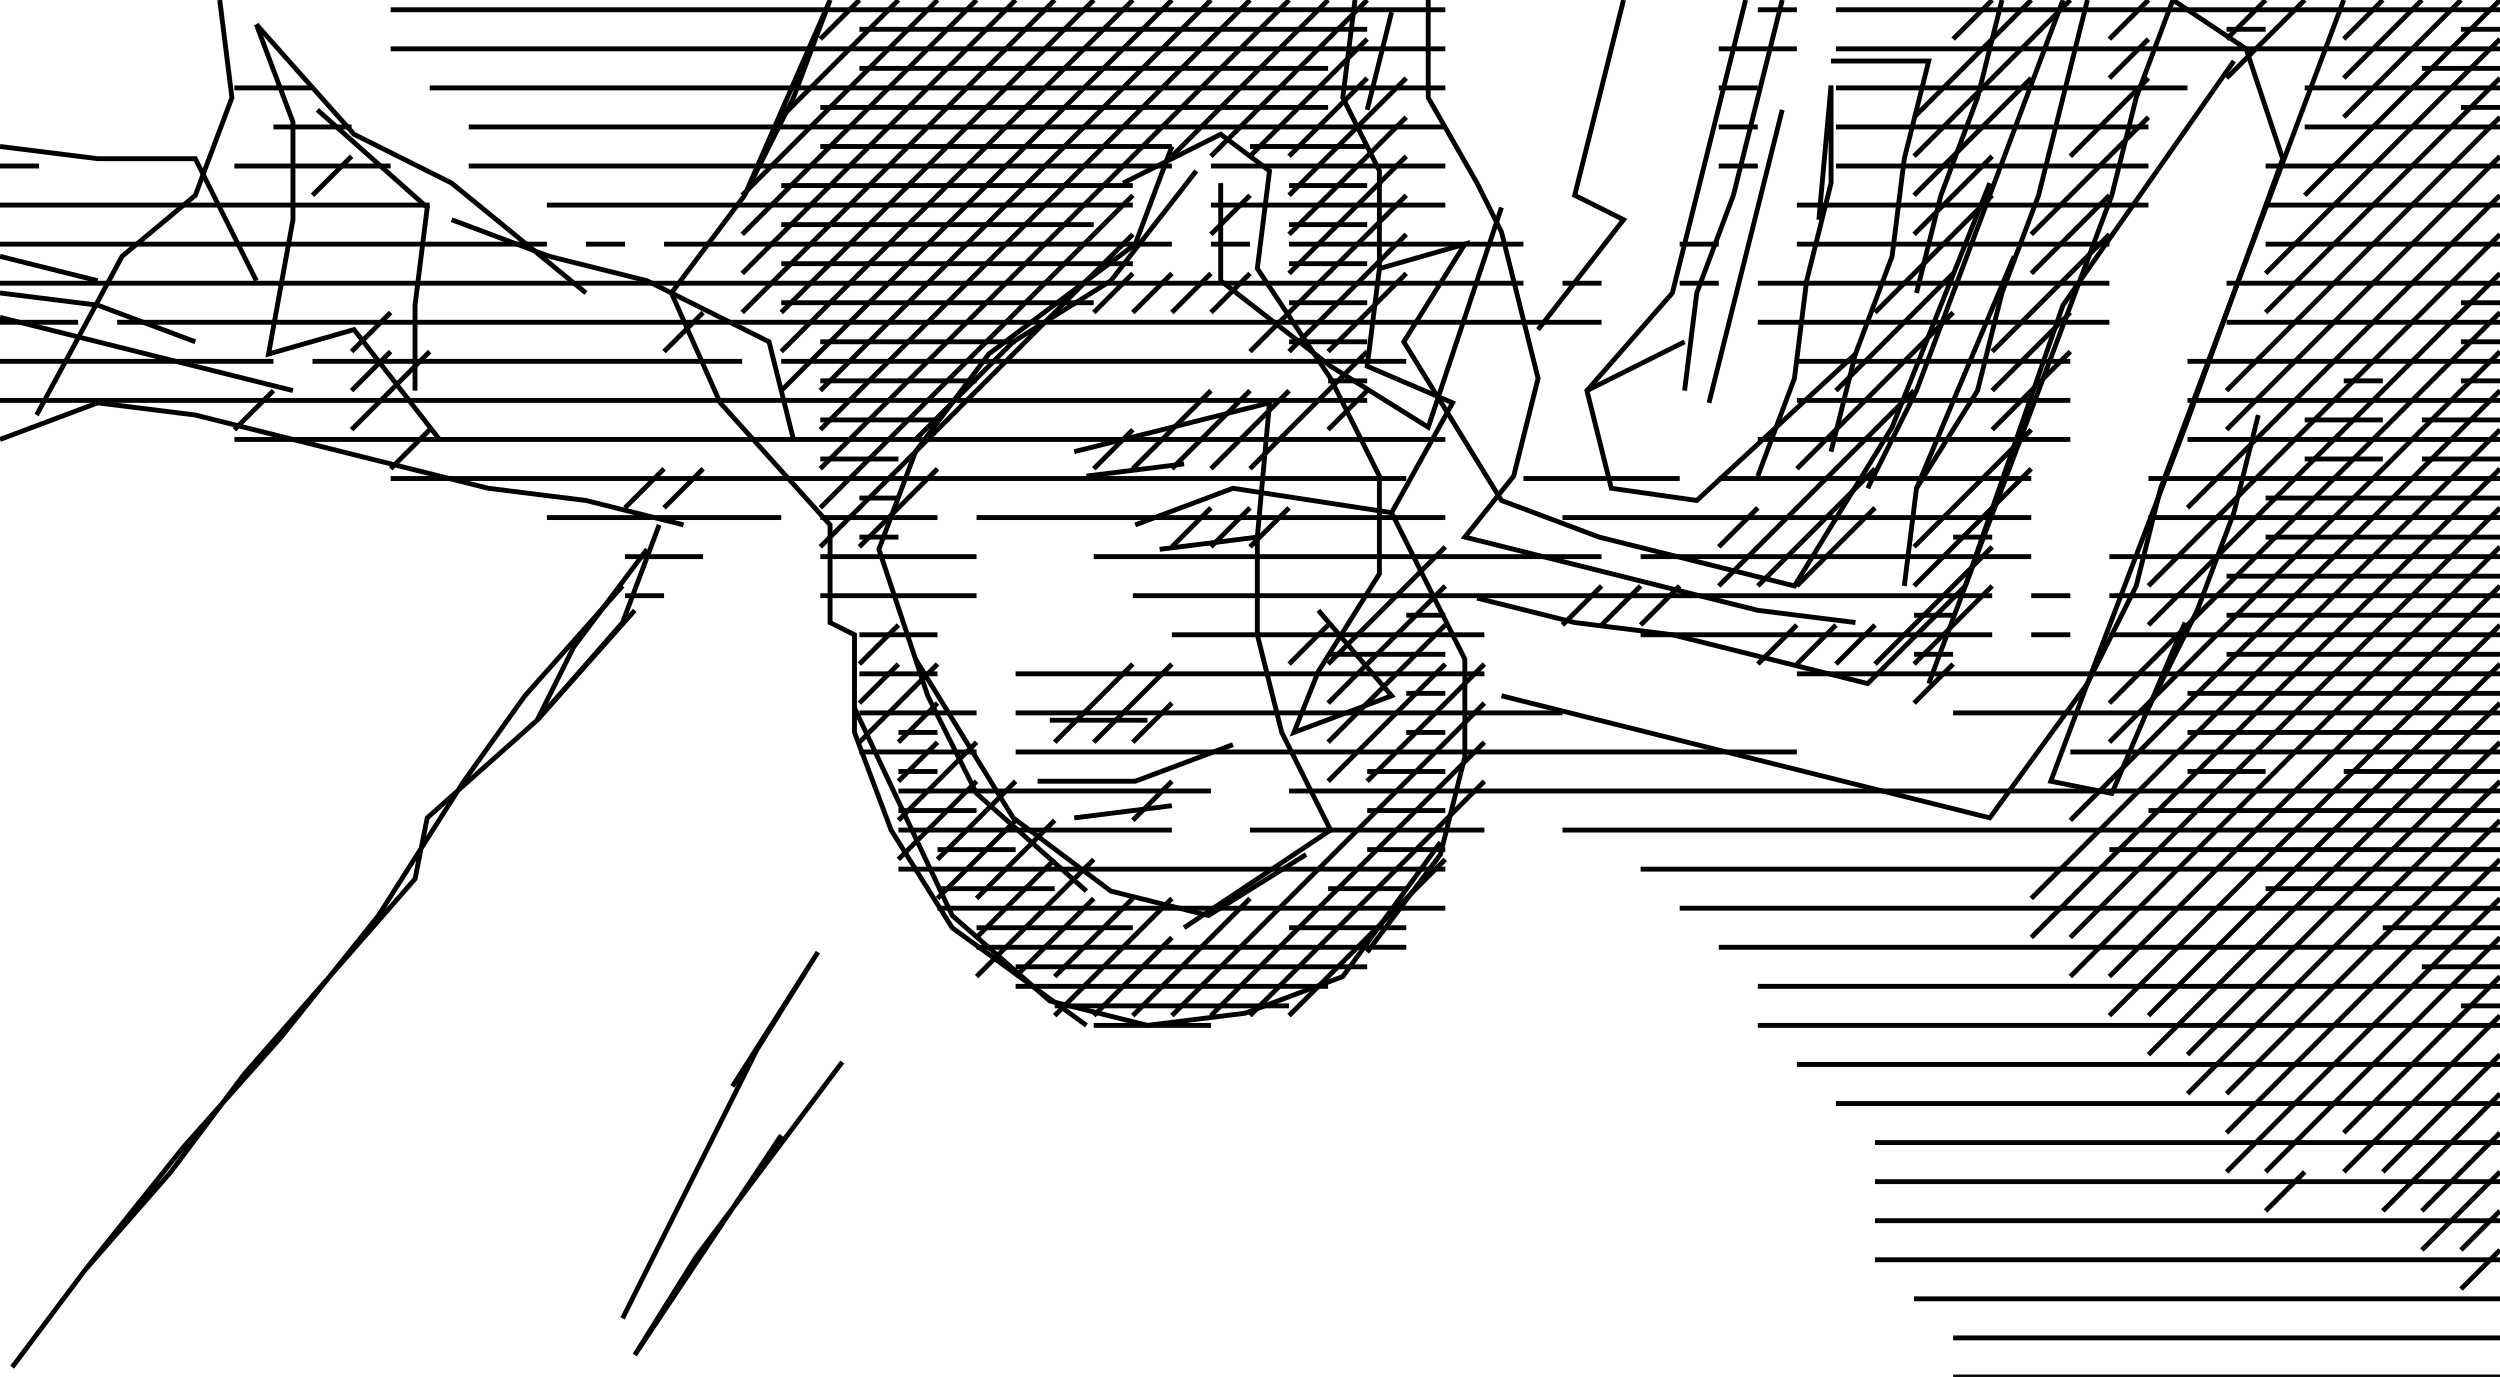 <svg xmlns="http://www.w3.org/2000/svg" height="282px" width="512px" version="1.1"><polyline points="45.0,0.0,47.5,20.0,40.0,40.0,25.0,52.5,7.5,85.0" stroke="black" stroke-width="1" fill="none" />
<polyline points="0.0,90.0,20.0,82.5,40.0,85.0,60.0,90.0,80.0,95.0,100.0,100.0,120.0,102.5,140.0,107.5" stroke="black" stroke-width="1" fill="none" />
<polyline points="135.0,107.5,127.5,127.5,110.0,147.5,87.5,167.5,85.0,180.0,67.5,200.0,50.0,220.0,35.0,240.0,17.5,260.0,2.5,280.0,17.5,260.0,37.5,235.0,57.5,212.5,77.5,187.5,95.0,160.0,107.5,142.5,127.5,120.0" stroke="black" stroke-width="1" fill="none" />
<polyline points="130.0,125.0,110.0,147.5,117.5,132.5,132.5,112.5" stroke="black" stroke-width="1" fill="none" />
<polyline points="175.0,145.0,195.0,187.5,215.0,205.0,235.0,210.0,255.0,207.5,275.0,200.0,295.0,172.5" stroke="black" stroke-width="1" fill="none" />
<polyline points="307.5,142.5,327.5,147.5,347.5,152.5,367.5,157.5,387.5,162.5,407.5,167.5,427.5,140.0,447.5,87.5,467.5,32.5,460.0,10.0,445.0,0.0,437.5,20.0,432.5,40.0,425.0,60.0,417.5,80.0,410.0,100.0,402.5,120.0,395.0,140.0" stroke="black" stroke-width="1" fill="none" />
<polyline points="392.5,100.0,412.5,52.5" stroke="black" stroke-width="1" fill="none" />
<polyline points="372.5,45.0,375.0,17.5,375.0,37.5,370.0,57.5,367.5,77.5,360.0,97.5" stroke="black" stroke-width="1" fill="none" />
<polyline points="375.0,92.5,380.0,72.5,387.5,52.5,390.0,32.5,395.0,12.5,382.5,12.5,375.0,12.5" stroke="black" stroke-width="1" fill="none" />
<polyline points="365.0,22.5,360.0,42.5,355.0,62.5,350.0,82.5" stroke="black" stroke-width="1" fill="none" />
<polyline points="345.0,70.0,325.0,80.0" stroke="black" stroke-width="1" fill="none" />
<polyline points="302.5,122.5,322.5,127.5,342.5,130.0,362.5,135.0,382.5,140.0,402.5,120.0,422.5,62.5,457.5,12.5" stroke="black" stroke-width="1" fill="none" />
<polyline points="480.0,0.0,472.5,20.0,465.0,40.0,457.5,60.0,450.0,80.0,442.5,100.0,437.5,120.0,427.5,140.0,420.0,160.0,432.5,162.5,447.5,127.5" stroke="black" stroke-width="1" fill="none" />
<polyline points="440.0,145.0,450.0,125.0,457.5,105.0,462.5,85.0" stroke="black" stroke-width="1" fill="none" />
<polyline points="407.5,37.5,387.5,87.5,367.5,120.0,347.5,115.0,327.5,110.0,307.5,102.5,287.5,70.0,300.0,50.0,282.5,55.0" stroke="black" stroke-width="1" fill="none" />
<polyline points="307.5,42.5,300.0,65.0,292.5,87.5,272.5,75.0,250.0,57.5,250.0,37.5" stroke="black" stroke-width="1" fill="none" />
<polyline points="245.0,35.0,227.5,57.5,207.5,70.0,187.5,90.0" stroke="black" stroke-width="1" fill="none" />
<polyline points="220.0,92.5,240.0,87.5,260.0,82.5,257.5,110.0,257.5,130.0,262.5,150.0,272.5,170.0,242.5,190.0" stroke="black" stroke-width="1" fill="none" />
<polyline points="240.0,165.0,220.0,167.5" stroke="black" stroke-width="1" fill="none" />
<polyline points="212.5,160.0,232.5,160.0,252.5,152.5" stroke="black" stroke-width="1" fill="none" />
<polyline points="270.0,125.0,285.0,142.5,265.0,150.0,270.0,137.5,282.5,117.5,282.5,97.5,272.5,77.5,257.5,55.0,260.0,35.0,250.0,27.5,230.0,37.5" stroke="black" stroke-width="1" fill="none" />
<polyline points="240.0,30.0,232.5,50.0,202.5,72.5,187.5,92.5,180.0,112.5,190.0,142.5,200.0,162.5,222.5,182.5" stroke="black" stroke-width="1" fill="none" />
<polyline points="215.0,147.5,235.0,147.5" stroke="black" stroke-width="1" fill="none" />
<polyline points="237.5,112.5,257.5,110.0" stroke="black" stroke-width="1" fill="none" />
<polyline points="232.5,107.5,252.5,100.0,285.0,105.0" stroke="black" stroke-width="1" fill="none" />
<polyline points="242.5,95.0,222.5,97.5" stroke="black" stroke-width="1" fill="none" />
<polyline points="187.5,135.0,207.5,167.5,227.5,182.5,247.5,187.5,267.5,175.0" stroke="black" stroke-width="1" fill="none" />
<polyline points="222.5,210.0,195.0,190.0,182.5,170.0,175.0,150.0,175.0,130.0,170.0,127.5,170.0,107.5,147.5,82.5,137.5,60.0,152.5,40.0,162.5,20.0,170.0,0.0,152.5,40.0" stroke="black" stroke-width="1" fill="none" />
<polyline points="162.5,90.0,157.5,70.0,132.5,57.5,112.5,52.5,92.5,45.0" stroke="black" stroke-width="1" fill="none" />
<polyline points="120.0,60.0,92.5,37.5,72.5,27.5,52.5,5.0" stroke="black" stroke-width="1" fill="none" />
<polyline points="52.5,5.0,60.0,25.0,60.0,45.0,55.0,72.5,72.5,67.5,90.0,90.0" stroke="black" stroke-width="1" fill="none" />
<polyline points="60.0,80.0,40.0,75.0,20.0,70.0,0.0,65.0" stroke="black" stroke-width="1" fill="none" />
<polyline points="0.0,60.0,20.0,62.5,40.0,70.0" stroke="black" stroke-width="1" fill="none" />
<polyline points="20.0,57.5,0.0,52.5" stroke="black" stroke-width="1" fill="none" />
<polyline points="0.0,30.0,20.0,32.5,40.0,32.5,52.5,57.5" stroke="black" stroke-width="1" fill="none" />
<polyline points="65.0,22.5,87.5,42.5,85.0,62.5,85.0,80.0" stroke="black" stroke-width="1" fill="none" />
<polyline points="150.0,222.5,167.5,195.0,155.0,215.0,145.0,235.0,135.0,255.0,127.5,270.0" stroke="black" stroke-width="1" fill="none" />
<polyline points="160.0,232.5,140.0,262.5,130.0,277.5,142.5,257.5,157.5,237.5,172.5,217.5" stroke="black" stroke-width="1" fill="none" />
<polyline points="280.0,22.5,285.0,2.5" stroke="black" stroke-width="1" fill="none" />
<polyline points="277.5,0.0,275.0,20.0,282.5,35.0,282.5,55.0,280.0,75.0,297.5,82.5,285.0,105.0,300.0,135.0,300.0,155.0,295.0,175.0,280.0,195.0" stroke="black" stroke-width="1" fill="none" />
<polyline points="390.0,120.0,392.5,100.0,405.0,80.0,410.0,60.0,417.5,40.0,422.5,20.0,427.5,0.0" stroke="black" stroke-width="1" fill="none" />
<polyline points="422.5,0.0,415.0,20.0,407.5,40.0,400.0,60.0,392.5,80.0,382.5,100.0" stroke="black" stroke-width="1" fill="none" />
<polyline points="392.5,60.0,397.5,40.0,405.0,20.0,410.0,0.0" stroke="black" stroke-width="1" fill="none" />
<polyline points="365.0,0.0,360.0,20.0,355.0,40.0,347.5,60.0,345.0,80.0" stroke="black" stroke-width="1" fill="none" />
<polyline points="380.0,72.5,347.5,102.5,330.0,100.0,325.0,80.0,342.5,60.0,347.5,40.0,352.5,20.0,357.5,0.0" stroke="black" stroke-width="1" fill="none" />
<polyline points="332.5,0.0,327.5,20.0,322.5,40.0,332.5,45.0,315.0,67.5" stroke="black" stroke-width="1" fill="none" />
<polyline points="292.5,0.0,292.5,20.0,302.5,37.5,307.5,47.5,315.0,77.5,310.0,97.5,300.0,110.0,320.0,115.0,340.0,120.0,360.0,125.0,380.0,127.5" stroke="black" stroke-width="1" fill="none" />
<polyline points="0.0,34.0,8.0,34.0" stroke="black" stroke-width="1" fill="none" />
<polyline points="0.0,42.0,88.0,42.0" stroke="black" stroke-width="1" fill="none" />
<polyline points="96.0,34.0,240.0,34.0" stroke="black" stroke-width="1" fill="none" />
<polyline points="240.0,32.0,272.0,0.0" stroke="black" stroke-width="1" fill="none" />
<polyline points="264.0,0.0,168.0,96.0" stroke="black" stroke-width="1" fill="none" />
<polyline points="168.0,94.0,184.0,94.0" stroke="black" stroke-width="1" fill="none" />
<polyline points="192.0,96.0,176.0,112.0" stroke="black" stroke-width="1" fill="none" />
<polyline points="176.0,110.0,184.0,110.0" stroke="black" stroke-width="1" fill="none" />
<polyline points="184.0,102.0,176.0,102.0" stroke="black" stroke-width="1" fill="none" />
<polyline points="168.0,104.0,232.0,40.0" stroke="black" stroke-width="1" fill="none" />
<polyline points="232.0,48.0,168.0,112.0" stroke="black" stroke-width="1" fill="none" />
<polyline points="168.0,114.0,200.0,114.0" stroke="black" stroke-width="1" fill="none" />
<polyline points="200.0,106.0,296.0,106.0" stroke="black" stroke-width="1" fill="none" />
<polyline points="296.0,112.0,272.0,136.0" stroke="black" stroke-width="1" fill="none" />
<polyline points="272.0,134.0,296.0,134.0" stroke="black" stroke-width="1" fill="none" />
<polyline points="296.0,136.0,272.0,160.0" stroke="black" stroke-width="1" fill="none" />
<polyline points="280.0,160.0,304.0,136.0" stroke="black" stroke-width="1" fill="none" />
<polyline points="304.0,144.0,240.0,208.0" stroke="black" stroke-width="1" fill="none" />
<polyline points="248.0,208.0,304.0,152.0" stroke="black" stroke-width="1" fill="none" />
<polyline points="304.0,160.0,256.0,208.0" stroke="black" stroke-width="1" fill="none" />
<polyline points="264.0,208.0,296.0,176.0" stroke="black" stroke-width="1" fill="none" />
<polyline points="296.0,174.0,280.0,174.0" stroke="black" stroke-width="1" fill="none" />
<polyline points="280.0,166.0,296.0,166.0" stroke="black" stroke-width="1" fill="none" />
<polyline points="296.0,150.0,288.0,150.0" stroke="black" stroke-width="1" fill="none" />
<polyline points="288.0,142.0,296.0,142.0" stroke="black" stroke-width="1" fill="none" />
<polyline points="296.0,128.0,272.0,152.0" stroke="black" stroke-width="1" fill="none" />
<polyline points="272.0,144.0,296.0,120.0" stroke="black" stroke-width="1" fill="none" />
<polyline points="296.0,126.0,288.0,126.0" stroke="black" stroke-width="1" fill="none" />
<polyline points="272.0,128.0,264.0,136.0" stroke="black" stroke-width="1" fill="none" />
<polyline points="240.0,136.0,224.0,152.0" stroke="black" stroke-width="1" fill="none" />
<polyline points="232.0,152.0,240.0,144.0" stroke="black" stroke-width="1" fill="none" />
<polyline points="232.0,136.0,216.0,152.0" stroke="black" stroke-width="1" fill="none" />
<polyline points="208.0,154.0,368.0,154.0" stroke="black" stroke-width="1" fill="none" />
<polyline points="368.0,138.0,512.0,138.0" stroke="black" stroke-width="1" fill="none" />
<polyline points="512.0,136.0,440.0,208.0" stroke="black" stroke-width="1" fill="none" />
<polyline points="456.0,232.0,512.0,176.0" stroke="black" stroke-width="1" fill="none" />
<polyline points="512.0,168.0,456.0,224.0" stroke="black" stroke-width="1" fill="none" />
<polyline points="464.0,240.0,512.0,192.0" stroke="black" stroke-width="1" fill="none" />
<polyline points="512.0,184.0,456.0,240.0" stroke="black" stroke-width="1" fill="none" />
<polyline points="464.0,248.0,472.0,240.0" stroke="black" stroke-width="1" fill="none" />
<polyline points="504.0,256.0,512.0,248.0" stroke="black" stroke-width="1" fill="none" />
<polyline points="512.0,240.0,496.0,256.0" stroke="black" stroke-width="1" fill="none" />
<polyline points="504.0,264.0,512.0,256.0" stroke="black" stroke-width="1" fill="none" />
<polyline points="496.0,248.0,512.0,232.0" stroke="black" stroke-width="1" fill="none" />
<polyline points="512.0,224.0,488.0,248.0" stroke="black" stroke-width="1" fill="none" />
<polyline points="488.0,240.0,512.0,216.0" stroke="black" stroke-width="1" fill="none" />
<polyline points="512.0,208.0,480.0,240.0" stroke="black" stroke-width="1" fill="none" />
<polyline points="480.0,232.0,512.0,200.0" stroke="black" stroke-width="1" fill="none" />
<polyline points="512.0,206.0,504.0,206.0" stroke="black" stroke-width="1" fill="none" />
<polyline points="496.0,198.0,512.0,198.0" stroke="black" stroke-width="1" fill="none" />
<polyline points="512.0,190.0,488.0,190.0" stroke="black" stroke-width="1" fill="none" />
<polyline points="464.0,182.0,512.0,182.0" stroke="black" stroke-width="1" fill="none" />
<polyline points="512.0,160.0,448.0,224.0" stroke="black" stroke-width="1" fill="none" />
<polyline points="448.0,216.0,512.0,152.0" stroke="black" stroke-width="1" fill="none" />
<polyline points="512.0,144.0,440.0,216.0" stroke="black" stroke-width="1" fill="none" />
<polyline points="432.0,208.0,512.0,128.0" stroke="black" stroke-width="1" fill="none" />
<polyline points="512.0,120.0,432.0,200.0" stroke="black" stroke-width="1" fill="none" />
<polyline points="424.0,200.0,512.0,112.0" stroke="black" stroke-width="1" fill="none" />
<polyline points="512.0,104.0,424.0,192.0" stroke="black" stroke-width="1" fill="none" />
<polyline points="416.0,192.0,512.0,96.0" stroke="black" stroke-width="1" fill="none" />
<polyline points="512.0,88.0,416.0,184.0" stroke="black" stroke-width="1" fill="none" />
<polyline points="424.0,168.0,512.0,80.0" stroke="black" stroke-width="1" fill="none" />
<polyline points="512.0,72.0,432.0,152.0" stroke="black" stroke-width="1" fill="none" />
<polyline points="432.0,144.0,512.0,64.0" stroke="black" stroke-width="1" fill="none" />
<polyline points="512.0,56.0,440.0,128.0" stroke="black" stroke-width="1" fill="none" />
<polyline points="440.0,120.0,512.0,48.0" stroke="black" stroke-width="1" fill="none" />
<polyline points="512.0,40.0,448.0,104.0" stroke="black" stroke-width="1" fill="none" />
<polyline points="440.0,106.0,512.0,106.0" stroke="black" stroke-width="1" fill="none" />
<polyline points="512.0,94.0,496.0,94.0" stroke="black" stroke-width="1" fill="none" />
<polyline points="496.0,86.0,512.0,86.0" stroke="black" stroke-width="1" fill="none" />
<polyline points="512.0,78.0,504.0,78.0" stroke="black" stroke-width="1" fill="none" />
<polyline points="504.0,70.0,512.0,70.0" stroke="black" stroke-width="1" fill="none" />
<polyline points="512.0,62.0,504.0,62.0" stroke="black" stroke-width="1" fill="none" />
<polyline points="488.0,78.0,480.0,78.0" stroke="black" stroke-width="1" fill="none" />
<polyline points="472.0,86.0,488.0,86.0" stroke="black" stroke-width="1" fill="none" />
<polyline points="488.0,94.0,472.0,94.0" stroke="black" stroke-width="1" fill="none" />
<polyline points="464.0,102.0,512.0,102.0" stroke="black" stroke-width="1" fill="none" />
<polyline points="512.0,110.0,464.0,110.0" stroke="black" stroke-width="1" fill="none" />
<polyline points="456.0,118.0,512.0,118.0" stroke="black" stroke-width="1" fill="none" />
<polyline points="512.0,158.0,480.0,158.0" stroke="black" stroke-width="1" fill="none" />
<polyline points="464.0,158.0,448.0,158.0" stroke="black" stroke-width="1" fill="none" />
<polyline points="448.0,150.0,512.0,150.0" stroke="black" stroke-width="1" fill="none" />
<polyline points="512.0,134.0,456.0,134.0" stroke="black" stroke-width="1" fill="none" />
<polyline points="456.0,126.0,512.0,126.0" stroke="black" stroke-width="1" fill="none" />
<polyline points="512.0,66.0,456.0,66.0" stroke="black" stroke-width="1" fill="none" />
<polyline points="456.0,58.0,512.0,58.0" stroke="black" stroke-width="1" fill="none" />
<polyline points="512.0,32.0,456.0,88.0" stroke="black" stroke-width="1" fill="none" />
<polyline points="456.0,80.0,512.0,24.0" stroke="black" stroke-width="1" fill="none" />
<polyline points="512.0,16.0,464.0,64.0" stroke="black" stroke-width="1" fill="none" />
<polyline points="464.0,56.0,512.0,8.0" stroke="black" stroke-width="1" fill="none" />
<polyline points="512.0,0.0,472.0,40.0" stroke="black" stroke-width="1" fill="none" />
<polyline points="464.0,42.0,512.0,42.0" stroke="black" stroke-width="1" fill="none" />
<polyline points="512.0,22.0,504.0,22.0" stroke="black" stroke-width="1" fill="none" />
<polyline points="496.0,14.0,512.0,14.0" stroke="black" stroke-width="1" fill="none" />
<polyline points="512.0,6.0,504.0,6.0" stroke="black" stroke-width="1" fill="none" />
<polyline points="504.0,0.0,480.0,24.0" stroke="black" stroke-width="1" fill="none" />
<polyline points="480.0,16.0,496.0,0.0" stroke="black" stroke-width="1" fill="none" />
<polyline points="488.0,0.0,480.0,8.0" stroke="black" stroke-width="1" fill="none" />
<polyline points="472.0,0.0,456.0,16.0" stroke="black" stroke-width="1" fill="none" />
<polyline points="456.0,8.0,464.0,0.0" stroke="black" stroke-width="1" fill="none" />
<polyline points="464.0,6.0,456.0,6.0" stroke="black" stroke-width="1" fill="none" />
<polyline points="440.0,8.0,432.0,16.0" stroke="black" stroke-width="1" fill="none" />
<polyline points="440.0,16.0,424.0,32.0" stroke="black" stroke-width="1" fill="none" />
<polyline points="432.0,40.0,416.0,56.0" stroke="black" stroke-width="1" fill="none" />
<polyline points="416.0,48.0,440.0,24.0" stroke="black" stroke-width="1" fill="none" />
<polyline points="432.0,8.0,440.0,0.0" stroke="black" stroke-width="1" fill="none" />
<polyline points="424.0,0.0,392.0,32.0" stroke="black" stroke-width="1" fill="none" />
<polyline points="392.0,40.0,416.0,16.0" stroke="black" stroke-width="1" fill="none" />
<polyline points="416.0,0.0,392.0,24.0" stroke="black" stroke-width="1" fill="none" />
<polyline points="376.0,26.0,440.0,26.0" stroke="black" stroke-width="1" fill="none" />
<polyline points="432.0,48.0,408.0,72.0" stroke="black" stroke-width="1" fill="none" />
<polyline points="408.0,80.0,424.0,64.0" stroke="black" stroke-width="1" fill="none" />
<polyline points="424.0,72.0,408.0,88.0" stroke="black" stroke-width="1" fill="none" />
<polyline points="416.0,88.0,392.0,112.0" stroke="black" stroke-width="1" fill="none" />
<polyline points="392.0,120.0,416.0,96.0" stroke="black" stroke-width="1" fill="none" />
<polyline points="408.0,112.0,384.0,136.0" stroke="black" stroke-width="1" fill="none" />
<polyline points="384.0,128.0,376.0,136.0" stroke="black" stroke-width="1" fill="none" />
<polyline points="376.0,128.0,368.0,136.0" stroke="black" stroke-width="1" fill="none" />
<polyline points="368.0,128.0,360.0,136.0" stroke="black" stroke-width="1" fill="none" />
<polyline points="352.0,120.0,392.0,80.0" stroke="black" stroke-width="1" fill="none" />
<polyline points="376.0,80.0,400.0,56.0" stroke="black" stroke-width="1" fill="none" />
<polyline points="400.0,64.0,368.0,96.0" stroke="black" stroke-width="1" fill="none" />
<polyline points="360.0,90.0,424.0,90.0" stroke="black" stroke-width="1" fill="none" />
<polyline points="440.0,98.0,512.0,98.0" stroke="black" stroke-width="1" fill="none" />
<polyline points="512.0,50.0,464.0,50.0" stroke="black" stroke-width="1" fill="none" />
<polyline points="464.0,34.0,512.0,34.0" stroke="black" stroke-width="1" fill="none" />
<polyline points="512.0,26.0,472.0,26.0" stroke="black" stroke-width="1" fill="none" />
<polyline points="472.0,18.0,512.0,18.0" stroke="black" stroke-width="1" fill="none" />
<polyline points="512.0,90.0,448.0,90.0" stroke="black" stroke-width="1" fill="none" />
<polyline points="448.0,82.0,512.0,82.0" stroke="black" stroke-width="1" fill="none" />
<polyline points="512.0,142.0,448.0,142.0" stroke="black" stroke-width="1" fill="none" />
<polyline points="432.0,130.0,512.0,130.0" stroke="black" stroke-width="1" fill="none" />
<polyline points="512.0,74.0,448.0,74.0" stroke="black" stroke-width="1" fill="none" />
<polyline points="432.0,114.0,512.0,114.0" stroke="black" stroke-width="1" fill="none" />
<polyline points="512.0,166.0,440.0,166.0" stroke="black" stroke-width="1" fill="none" />
<polyline points="432.0,174.0,512.0,174.0" stroke="black" stroke-width="1" fill="none" />
<polyline points="512.0,122.0,432.0,122.0" stroke="black" stroke-width="1" fill="none" />
<polyline points="424.0,130.0,416.0,130.0" stroke="black" stroke-width="1" fill="none" />
<polyline points="416.0,122.0,424.0,122.0" stroke="black" stroke-width="1" fill="none" />
<polyline points="408.0,120.0,392.0,136.0" stroke="black" stroke-width="1" fill="none" />
<polyline points="392.0,134.0,400.0,134.0" stroke="black" stroke-width="1" fill="none" />
<polyline points="400.0,136.0,392.0,144.0" stroke="black" stroke-width="1" fill="none" />
<polyline points="400.0,146.0,512.0,146.0" stroke="black" stroke-width="1" fill="none" />
<polyline points="512.0,154.0,424.0,154.0" stroke="black" stroke-width="1" fill="none" />
<polyline points="400.0,126.0,392.0,126.0" stroke="black" stroke-width="1" fill="none" />
<polyline points="400.0,110.0,408.0,110.0" stroke="black" stroke-width="1" fill="none" />
<polyline points="384.0,104.0,368.0,120.0" stroke="black" stroke-width="1" fill="none" />
<polyline points="360.0,120.0,384.0,96.0" stroke="black" stroke-width="1" fill="none" />
<polyline points="368.0,82.0,424.0,82.0" stroke="black" stroke-width="1" fill="none" />
<polyline points="384.0,64.0,408.0,40.0" stroke="black" stroke-width="1" fill="none" />
<polyline points="408.0,32.0,392.0,48.0" stroke="black" stroke-width="1" fill="none" />
<polyline points="376.0,34.0,440.0,34.0" stroke="black" stroke-width="1" fill="none" />
<polyline points="408.0,0.0,400.0,8.0" stroke="black" stroke-width="1" fill="none" />
<polyline points="376.0,10.0,512.0,10.0" stroke="black" stroke-width="1" fill="none" />
<polyline points="448.0,18.0,376.0,18.0" stroke="black" stroke-width="1" fill="none" />
<polyline points="376.0,2.0,512.0,2.0" stroke="black" stroke-width="1" fill="none" />
<polyline points="424.0,74.0,368.0,74.0" stroke="black" stroke-width="1" fill="none" />
<polyline points="360.0,66.0,432.0,66.0" stroke="black" stroke-width="1" fill="none" />
<polyline points="432.0,50.0,368.0,50.0" stroke="black" stroke-width="1" fill="none" />
<polyline points="368.0,42.0,440.0,42.0" stroke="black" stroke-width="1" fill="none" />
<polyline points="432.0,58.0,360.0,58.0" stroke="black" stroke-width="1" fill="none" />
<polyline points="352.0,58.0,344.0,58.0" stroke="black" stroke-width="1" fill="none" />
<polyline points="344.0,50.0,352.0,50.0" stroke="black" stroke-width="1" fill="none" />
<polyline points="352.0,34.0,360.0,34.0" stroke="black" stroke-width="1" fill="none" />
<polyline points="360.0,26.0,352.0,26.0" stroke="black" stroke-width="1" fill="none" />
<polyline points="352.0,18.0,360.0,18.0" stroke="black" stroke-width="1" fill="none" />
<polyline points="352.0,10.0,368.0,10.0" stroke="black" stroke-width="1" fill="none" />
<polyline points="368.0,2.0,360.0,2.0" stroke="black" stroke-width="1" fill="none" />
<polyline points="328.0,58.0,320.0,58.0" stroke="black" stroke-width="1" fill="none" />
<polyline points="288.0,56.0,272.0,72.0" stroke="black" stroke-width="1" fill="none" />
<polyline points="272.0,78.0,280.0,78.0" stroke="black" stroke-width="1" fill="none" />
<polyline points="280.0,80.0,272.0,88.0" stroke="black" stroke-width="1" fill="none" />
<polyline points="264.0,80.0,248.0,96.0" stroke="black" stroke-width="1" fill="none" />
<polyline points="248.0,104.0,240.0,112.0" stroke="black" stroke-width="1" fill="none" />
<polyline points="248.0,112.0,256.0,104.0" stroke="black" stroke-width="1" fill="none" />
<polyline points="264.0,104.0,256.0,112.0" stroke="black" stroke-width="1" fill="none" />
<polyline points="256.0,96.0,280.0,72.0" stroke="black" stroke-width="1" fill="none" />
<polyline points="264.0,72.0,288.0,48.0" stroke="black" stroke-width="1" fill="none" />
<polyline points="288.0,40.0,256.0,72.0" stroke="black" stroke-width="1" fill="none" />
<polyline points="256.0,80.0,240.0,96.0" stroke="black" stroke-width="1" fill="none" />
<polyline points="232.0,96.0,248.0,80.0" stroke="black" stroke-width="1" fill="none" />
<polyline points="248.0,64.0,256.0,56.0" stroke="black" stroke-width="1" fill="none" />
<polyline points="248.0,56.0,240.0,64.0" stroke="black" stroke-width="1" fill="none" />
<polyline points="240.0,56.0,232.0,64.0" stroke="black" stroke-width="1" fill="none" />
<polyline points="232.0,56.0,224.0,64.0" stroke="black" stroke-width="1" fill="none" />
<polyline points="232.0,88.0,224.0,96.0" stroke="black" stroke-width="1" fill="none" />
<polyline points="224.0,114.0,328.0,114.0" stroke="black" stroke-width="1" fill="none" />
<polyline points="328.0,120.0,320.0,128.0" stroke="black" stroke-width="1" fill="none" />
<polyline points="336.0,128.0,344.0,120.0" stroke="black" stroke-width="1" fill="none" />
<polyline points="336.0,120.0,328.0,128.0" stroke="black" stroke-width="1" fill="none" />
<polyline points="336.0,130.0,408.0,130.0" stroke="black" stroke-width="1" fill="none" />
<polyline points="360.0,104.0,352.0,112.0" stroke="black" stroke-width="1" fill="none" />
<polyline points="352.0,98.0,416.0,98.0" stroke="black" stroke-width="1" fill="none" />
<polyline points="416.0,114.0,336.0,114.0" stroke="black" stroke-width="1" fill="none" />
<polyline points="320.0,106.0,416.0,106.0" stroke="black" stroke-width="1" fill="none" />
<polyline points="344.0,98.0,312.0,98.0" stroke="black" stroke-width="1" fill="none" />
<polyline points="280.0,70.0,264.0,70.0" stroke="black" stroke-width="1" fill="none" />
<polyline points="264.0,62.0,280.0,62.0" stroke="black" stroke-width="1" fill="none" />
<polyline points="264.0,56.0,288.0,32.0" stroke="black" stroke-width="1" fill="none" />
<polyline points="288.0,24.0,264.0,48.0" stroke="black" stroke-width="1" fill="none" />
<polyline points="264.0,46.0,280.0,46.0" stroke="black" stroke-width="1" fill="none" />
<polyline points="280.0,54.0,264.0,54.0" stroke="black" stroke-width="1" fill="none" />
<polyline points="264.0,50.0,312.0,50.0" stroke="black" stroke-width="1" fill="none" />
<polyline points="288.0,16.0,264.0,40.0" stroke="black" stroke-width="1" fill="none" />
<polyline points="264.0,38.0,280.0,38.0" stroke="black" stroke-width="1" fill="none" />
<polyline points="264.0,32.0,280.0,16.0" stroke="black" stroke-width="1" fill="none" />
<polyline points="280.0,8.0,256.0,32.0" stroke="black" stroke-width="1" fill="none" />
<polyline points="256.0,30.0,280.0,30.0" stroke="black" stroke-width="1" fill="none" />
<polyline points="256.0,40.0,248.0,48.0" stroke="black" stroke-width="1" fill="none" />
<polyline points="248.0,50.0,256.0,50.0" stroke="black" stroke-width="1" fill="none" />
<polyline points="248.0,42.0,296.0,42.0" stroke="black" stroke-width="1" fill="none" />
<polyline points="280.0,0.0,248.0,32.0" stroke="black" stroke-width="1" fill="none" />
<polyline points="248.0,34.0,296.0,34.0" stroke="black" stroke-width="1" fill="none" />
<polyline points="256.0,0.0,168.0,88.0" stroke="black" stroke-width="1" fill="none" />
<polyline points="168.0,86.0,192.0,86.0" stroke="black" stroke-width="1" fill="none" />
<polyline points="168.0,80.0,248.0,0.0" stroke="black" stroke-width="1" fill="none" />
<polyline points="240.0,0.0,160.0,80.0" stroke="black" stroke-width="1" fill="none" />
<polyline points="160.0,74.0,288.0,74.0" stroke="black" stroke-width="1" fill="none" />
<polyline points="304.0,130.0,240.0,130.0" stroke="black" stroke-width="1" fill="none" />
<polyline points="232.0,122.0,408.0,122.0" stroke="black" stroke-width="1" fill="none" />
<polyline points="344.0,186.0,512.0,186.0" stroke="black" stroke-width="1" fill="none" />
<polyline points="512.0,282.0,400.0,282.0" stroke="black" stroke-width="1" fill="none" />
<polyline points="400.0,274.0,512.0,274.0" stroke="black" stroke-width="1" fill="none" />
<polyline points="512.0,266.0,392.0,266.0" stroke="black" stroke-width="1" fill="none" />
<polyline points="384.0,258.0,512.0,258.0" stroke="black" stroke-width="1" fill="none" />
<polyline points="512.0,250.0,384.0,250.0" stroke="black" stroke-width="1" fill="none" />
<polyline points="384.0,242.0,512.0,242.0" stroke="black" stroke-width="1" fill="none" />
<polyline points="512.0,234.0,384.0,234.0" stroke="black" stroke-width="1" fill="none" />
<polyline points="376.0,226.0,512.0,226.0" stroke="black" stroke-width="1" fill="none" />
<polyline points="512.0,218.0,368.0,218.0" stroke="black" stroke-width="1" fill="none" />
<polyline points="360.0,210.0,512.0,210.0" stroke="black" stroke-width="1" fill="none" />
<polyline points="512.0,202.0,360.0,202.0" stroke="black" stroke-width="1" fill="none" />
<polyline points="352.0,194.0,512.0,194.0" stroke="black" stroke-width="1" fill="none" />
<polyline points="512.0,178.0,336.0,178.0" stroke="black" stroke-width="1" fill="none" />
<polyline points="320.0,170.0,512.0,170.0" stroke="black" stroke-width="1" fill="none" />
<polyline points="296.0,158.0,280.0,158.0" stroke="black" stroke-width="1" fill="none" />
<polyline points="264.0,162.0,512.0,162.0" stroke="black" stroke-width="1" fill="none" />
<polyline points="288.0,182.0,272.0,182.0" stroke="black" stroke-width="1" fill="none" />
<polyline points="264.0,190.0,288.0,190.0" stroke="black" stroke-width="1" fill="none" />
<polyline points="256.0,184.0,232.0,208.0" stroke="black" stroke-width="1" fill="none" />
<polyline points="224.0,208.0,240.0,192.0" stroke="black" stroke-width="1" fill="none" />
<polyline points="240.0,184.0,216.0,208.0" stroke="black" stroke-width="1" fill="none" />
<polyline points="216.0,206.0,264.0,206.0" stroke="black" stroke-width="1" fill="none" />
<polyline points="256.0,170.0,304.0,170.0" stroke="black" stroke-width="1" fill="none" />
<polyline points="240.0,160.0,232.0,168.0" stroke="black" stroke-width="1" fill="none" />
<polyline points="224.0,176.0,200.0,200.0" stroke="black" stroke-width="1" fill="none" />
<polyline points="200.0,194.0,288.0,194.0" stroke="black" stroke-width="1" fill="none" />
<polyline points="232.0,184.0,216.0,200.0" stroke="black" stroke-width="1" fill="none" />
<polyline points="208.0,200.0,224.0,184.0" stroke="black" stroke-width="1" fill="none" />
<polyline points="216.0,176.0,200.0,192.0" stroke="black" stroke-width="1" fill="none" />
<polyline points="200.0,190.0,232.0,190.0" stroke="black" stroke-width="1" fill="none" />
<polyline points="224.0,210.0,248.0,210.0" stroke="black" stroke-width="1" fill="none" />
<polyline points="272.0,202.0,208.0,202.0" stroke="black" stroke-width="1" fill="none" />
<polyline points="208.0,198.0,280.0,198.0" stroke="black" stroke-width="1" fill="none" />
<polyline points="216.0,168.0,200.0,184.0" stroke="black" stroke-width="1" fill="none" />
<polyline points="192.0,184.0,208.0,168.0" stroke="black" stroke-width="1" fill="none" />
<polyline points="208.0,160.0,192.0,176.0" stroke="black" stroke-width="1" fill="none" />
<polyline points="192.0,174.0,208.0,174.0" stroke="black" stroke-width="1" fill="none" />
<polyline points="200.0,160.0,184.0,176.0" stroke="black" stroke-width="1" fill="none" />
<polyline points="184.0,178.0,296.0,178.0" stroke="black" stroke-width="1" fill="none" />
<polyline points="320.0,146.0,208.0,146.0" stroke="black" stroke-width="1" fill="none" />
<polyline points="208.0,138.0,304.0,138.0" stroke="black" stroke-width="1" fill="none" />
<polyline points="200.0,152.0,184.0,168.0" stroke="black" stroke-width="1" fill="none" />
<polyline points="184.0,166.0,200.0,166.0" stroke="black" stroke-width="1" fill="none" />
<polyline points="192.0,152.0,184.0,160.0" stroke="black" stroke-width="1" fill="none" />
<polyline points="184.0,158.0,192.0,158.0" stroke="black" stroke-width="1" fill="none" />
<polyline points="184.0,162.0,248.0,162.0" stroke="black" stroke-width="1" fill="none" />
<polyline points="192.0,144.0,184.0,152.0" stroke="black" stroke-width="1" fill="none" />
<polyline points="184.0,150.0,192.0,150.0" stroke="black" stroke-width="1" fill="none" />
<polyline points="192.0,136.0,176.0,152.0" stroke="black" stroke-width="1" fill="none" />
<polyline points="176.0,154.0,200.0,154.0" stroke="black" stroke-width="1" fill="none" />
<polyline points="184.0,170.0,240.0,170.0" stroke="black" stroke-width="1" fill="none" />
<polyline points="216.0,182.0,192.0,182.0" stroke="black" stroke-width="1" fill="none" />
<polyline points="192.0,186.0,296.0,186.0" stroke="black" stroke-width="1" fill="none" />
<polyline points="184.0,136.0,176.0,144.0" stroke="black" stroke-width="1" fill="none" />
<polyline points="176.0,146.0,200.0,146.0" stroke="black" stroke-width="1" fill="none" />
<polyline points="184.0,128.0,176.0,136.0" stroke="black" stroke-width="1" fill="none" />
<polyline points="176.0,138.0,192.0,138.0" stroke="black" stroke-width="1" fill="none" />
<polyline points="192.0,130.0,176.0,130.0" stroke="black" stroke-width="1" fill="none" />
<polyline points="168.0,122.0,200.0,122.0" stroke="black" stroke-width="1" fill="none" />
<polyline points="192.0,106.0,168.0,106.0" stroke="black" stroke-width="1" fill="none" />
<polyline points="144.0,96.0,136.0,104.0" stroke="black" stroke-width="1" fill="none" />
<polyline points="136.0,96.0,128.0,104.0" stroke="black" stroke-width="1" fill="none" />
<polyline points="128.0,114.0,144.0,114.0" stroke="black" stroke-width="1" fill="none" />
<polyline points="136.0,122.0,128.0,122.0" stroke="black" stroke-width="1" fill="none" />
<polyline points="112.0,106.0,160.0,106.0" stroke="black" stroke-width="1" fill="none" />
<polyline points="168.0,78.0,200.0,78.0" stroke="black" stroke-width="1" fill="none" />
<polyline points="208.0,70.0,168.0,70.0" stroke="black" stroke-width="1" fill="none" />
<polyline points="160.0,72.0,232.0,0.0" stroke="black" stroke-width="1" fill="none" />
<polyline points="224.0,0.0,160.0,64.0" stroke="black" stroke-width="1" fill="none" />
<polyline points="160.0,62.0,224.0,62.0" stroke="black" stroke-width="1" fill="none" />
<polyline points="216.0,0.0,152.0,64.0" stroke="black" stroke-width="1" fill="none" />
<polyline points="144.0,64.0,136.0,72.0" stroke="black" stroke-width="1" fill="none" />
<polyline points="136.0,50.0,240.0,50.0" stroke="black" stroke-width="1" fill="none" />
<polyline points="208.0,0.0,152.0,56.0" stroke="black" stroke-width="1" fill="none" />
<polyline points="152.0,48.0,200.0,0.0" stroke="black" stroke-width="1" fill="none" />
<polyline points="192.0,0.0,152.0,40.0" stroke="black" stroke-width="1" fill="none" />
<polyline points="160.0,38.0,232.0,38.0" stroke="black" stroke-width="1" fill="none" />
<polyline points="272.0,14.0,176.0,14.0" stroke="black" stroke-width="1" fill="none" />
<polyline points="176.0,6.0,280.0,6.0" stroke="black" stroke-width="1" fill="none" />
<polyline points="184.0,0.0,160.0,24.0" stroke="black" stroke-width="1" fill="none" />
<polyline points="168.0,22.0,272.0,22.0" stroke="black" stroke-width="1" fill="none" />
<polyline points="176.0,0.0,168.0,8.0" stroke="black" stroke-width="1" fill="none" />
<polyline points="168.0,30.0,240.0,30.0" stroke="black" stroke-width="1" fill="none" />
<polyline points="232.0,54.0,160.0,54.0" stroke="black" stroke-width="1" fill="none" />
<polyline points="160.0,46.0,224.0,46.0" stroke="black" stroke-width="1" fill="none" />
<polyline points="128.0,50.0,120.0,50.0" stroke="black" stroke-width="1" fill="none" />
<polyline points="112.0,42.0,232.0,42.0" stroke="black" stroke-width="1" fill="none" />
<polyline points="296.0,26.0,96.0,26.0" stroke="black" stroke-width="1" fill="none" />
<polyline points="88.0,18.0,296.0,18.0" stroke="black" stroke-width="1" fill="none" />
<polyline points="88.0,72.0,72.0,88.0" stroke="black" stroke-width="1" fill="none" />
<polyline points="80.0,96.0,88.0,88.0" stroke="black" stroke-width="1" fill="none" />
<polyline points="80.0,98.0,288.0,98.0" stroke="black" stroke-width="1" fill="none" />
<polyline points="80.0,72.0,72.0,80.0" stroke="black" stroke-width="1" fill="none" />
<polyline points="72.0,72.0,80.0,64.0" stroke="black" stroke-width="1" fill="none" />
<polyline points="64.0,74.0,152.0,74.0" stroke="black" stroke-width="1" fill="none" />
<polyline points="72.0,32.0,64.0,40.0" stroke="black" stroke-width="1" fill="none" />
<polyline points="56.0,26.0,72.0,26.0" stroke="black" stroke-width="1" fill="none" />
<polyline points="80.0,10.0,296.0,10.0" stroke="black" stroke-width="1" fill="none" />
<polyline points="296.0,2.0,80.0,2.0" stroke="black" stroke-width="1" fill="none" />
<polyline points="80.0,34.0,48.0,34.0" stroke="black" stroke-width="1" fill="none" />
<polyline points="48.0,18.0,64.0,18.0" stroke="black" stroke-width="1" fill="none" />
<polyline points="24.0,66.0,328.0,66.0" stroke="black" stroke-width="1" fill="none" />
<polyline points="56.0,80.0,48.0,88.0" stroke="black" stroke-width="1" fill="none" />
<polyline points="48.0,90.0,296.0,90.0" stroke="black" stroke-width="1" fill="none" />
<polyline points="280.0,82.0,0.0,82.0" stroke="black" stroke-width="1" fill="none" />
<polyline points="0.0,74.0,56.0,74.0" stroke="black" stroke-width="1" fill="none" />
<polyline points="16.0,66.0,0.0,66.0" stroke="black" stroke-width="1" fill="none" />
<polyline points="0.0,58.0,312.0,58.0" stroke="black" stroke-width="1" fill="none" />
<polyline points="112.0,50.0,0.0,50.0" stroke="black" stroke-width="1" fill="none" />
</svg>